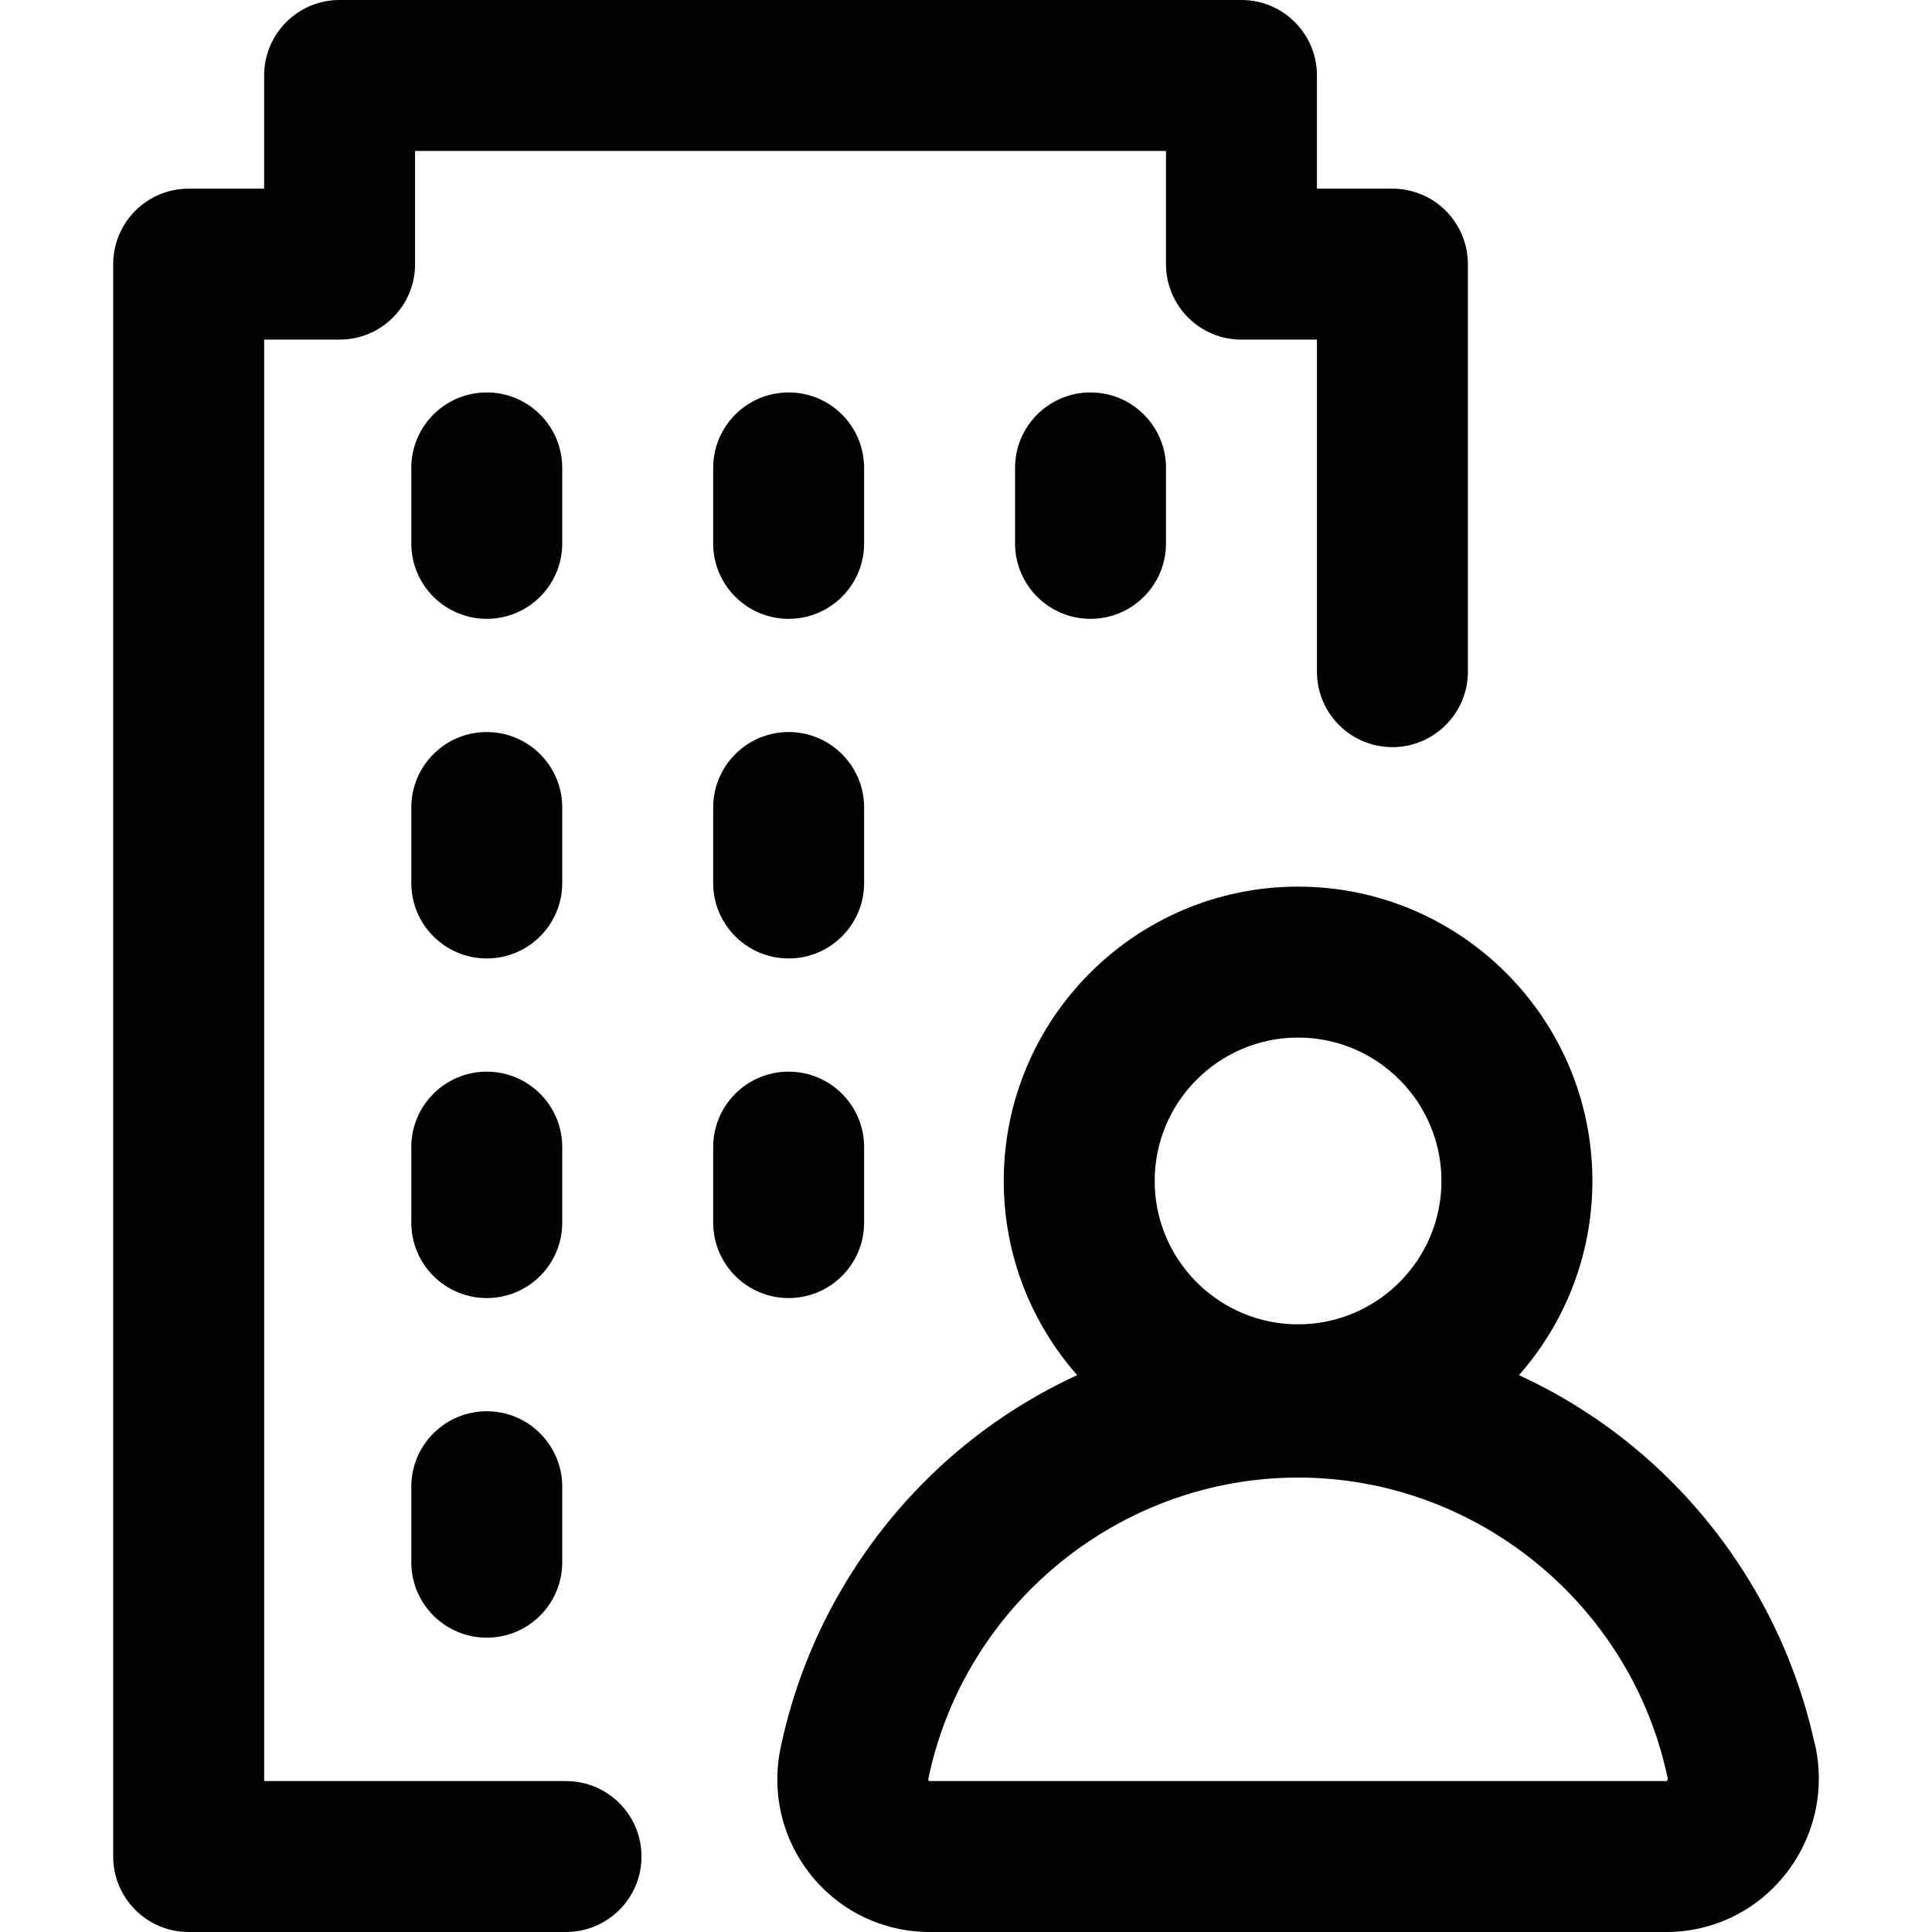 <?xml version="1.0" encoding="iso-8859-1"?>
<svg height="51pt" viewBox="-30 0 512 512" width="51pt" xmlns="http://www.w3.org/2000/svg" preserveAspectRatio="xMinYMid">
	<g>
		<path d="m119 234c0 11.047-8.953 20-20 20s-20-8.953-20-20v-20c0-11.047 8.953-20 20-20s20 8.953 20 20zm60-40c-11.047 0-20 8.953-20 20v20c0 11.047 8.953 20 20 20s20-8.953 20-20v-20c0-11.047-8.953-20-20-20zm-60 110c0-11.047-8.953-20-20-20s-20 8.953-20 20v20c0 11.047 8.953 20 20 20s20-8.953 20-20zm80 20v-20c0-11.047-8.953-20-20-20s-20 8.953-20 20v20c0 11.047 8.953 20 20 20s20-8.953 20-20zm-100 50c-11.047 0-20 8.953-20 20v20c0 11.047 8.953 20 20 20s20-8.953 20-20v-20c0-11.047-8.953-20-20-20zm20-250c0-11.047-8.953-20-20-20s-20 8.953-20 20v20c0 11.047 8.953 20 20 20s20-8.953 20-20zm80 0c0-11.047-8.953-20-20-20s-20 8.953-20 20v20c0 11.047 8.953 20 20 20s20-8.953 20-20zm40 0v20c0 11.047 8.953 20 20 20s20-8.953 20-20v-20c0-11.047-8.953-20-20-20s-20 8.953-20 20zm203.809 373.121c-7.695 9.457-19.051 14.879-31.156 14.879h-195.305c-12.172 0-23.562-5.418-31.25-14.863-7.734-9.504-10.738-21.852-8.242-33.875 6.461-31.125 23.574-59.445 48.184-79.746 9.32-7.688 19.562-14.086 30.422-19.086-12.098-13.746-19.461-31.758-19.461-51.465 0-43.012 34.988-78 78-78s78 34.988 78 78c0 19.707-7.363 37.719-19.461 51.465 10.859 5 21.102 11.395 30.422 19.086 24.117 19.895 41.031 47.492 47.781 77.879.156.527.289 1.059.402 1.602 2.508 12.094-.531 24.531-8.336 34.125zm-166.809-184.156c0 20.953 17.047 38 38 38s38-17.047 38-38-17.047-38-38-38-38 17.047-38 38zm135.988 158.469c-.004-.012-.008-.027-.008-.039-9.605-46.254-50.812-79.828-97.98-79.828s-88.379 33.574-97.98 79.828c-.09.449.219.594.219.598.008 0 .043.008.109.008h195.305c.012-.012.281-.215.336-.566zm-291.988.566h-80v-382h20c11.047 0 20-8.953 20-20v-30h199v30c0 11.047 8.953 20 20 20h20v88c0 11.047 8.953 20 20 20s20-8.953 20-20v-108c0-11.047-8.953-20-20-20h-20v-30c0-11.047-8.953-20-20-20h-239c-11.047 0-20 8.953-20 20v30h-20c-11.047 0-20 8.953-20 20v422c0 11.047 8.953 20 20 20h100c11.047 0 20-8.953 20-20s-8.953-20-20-20zm0 0"/>
	</g>
</svg>